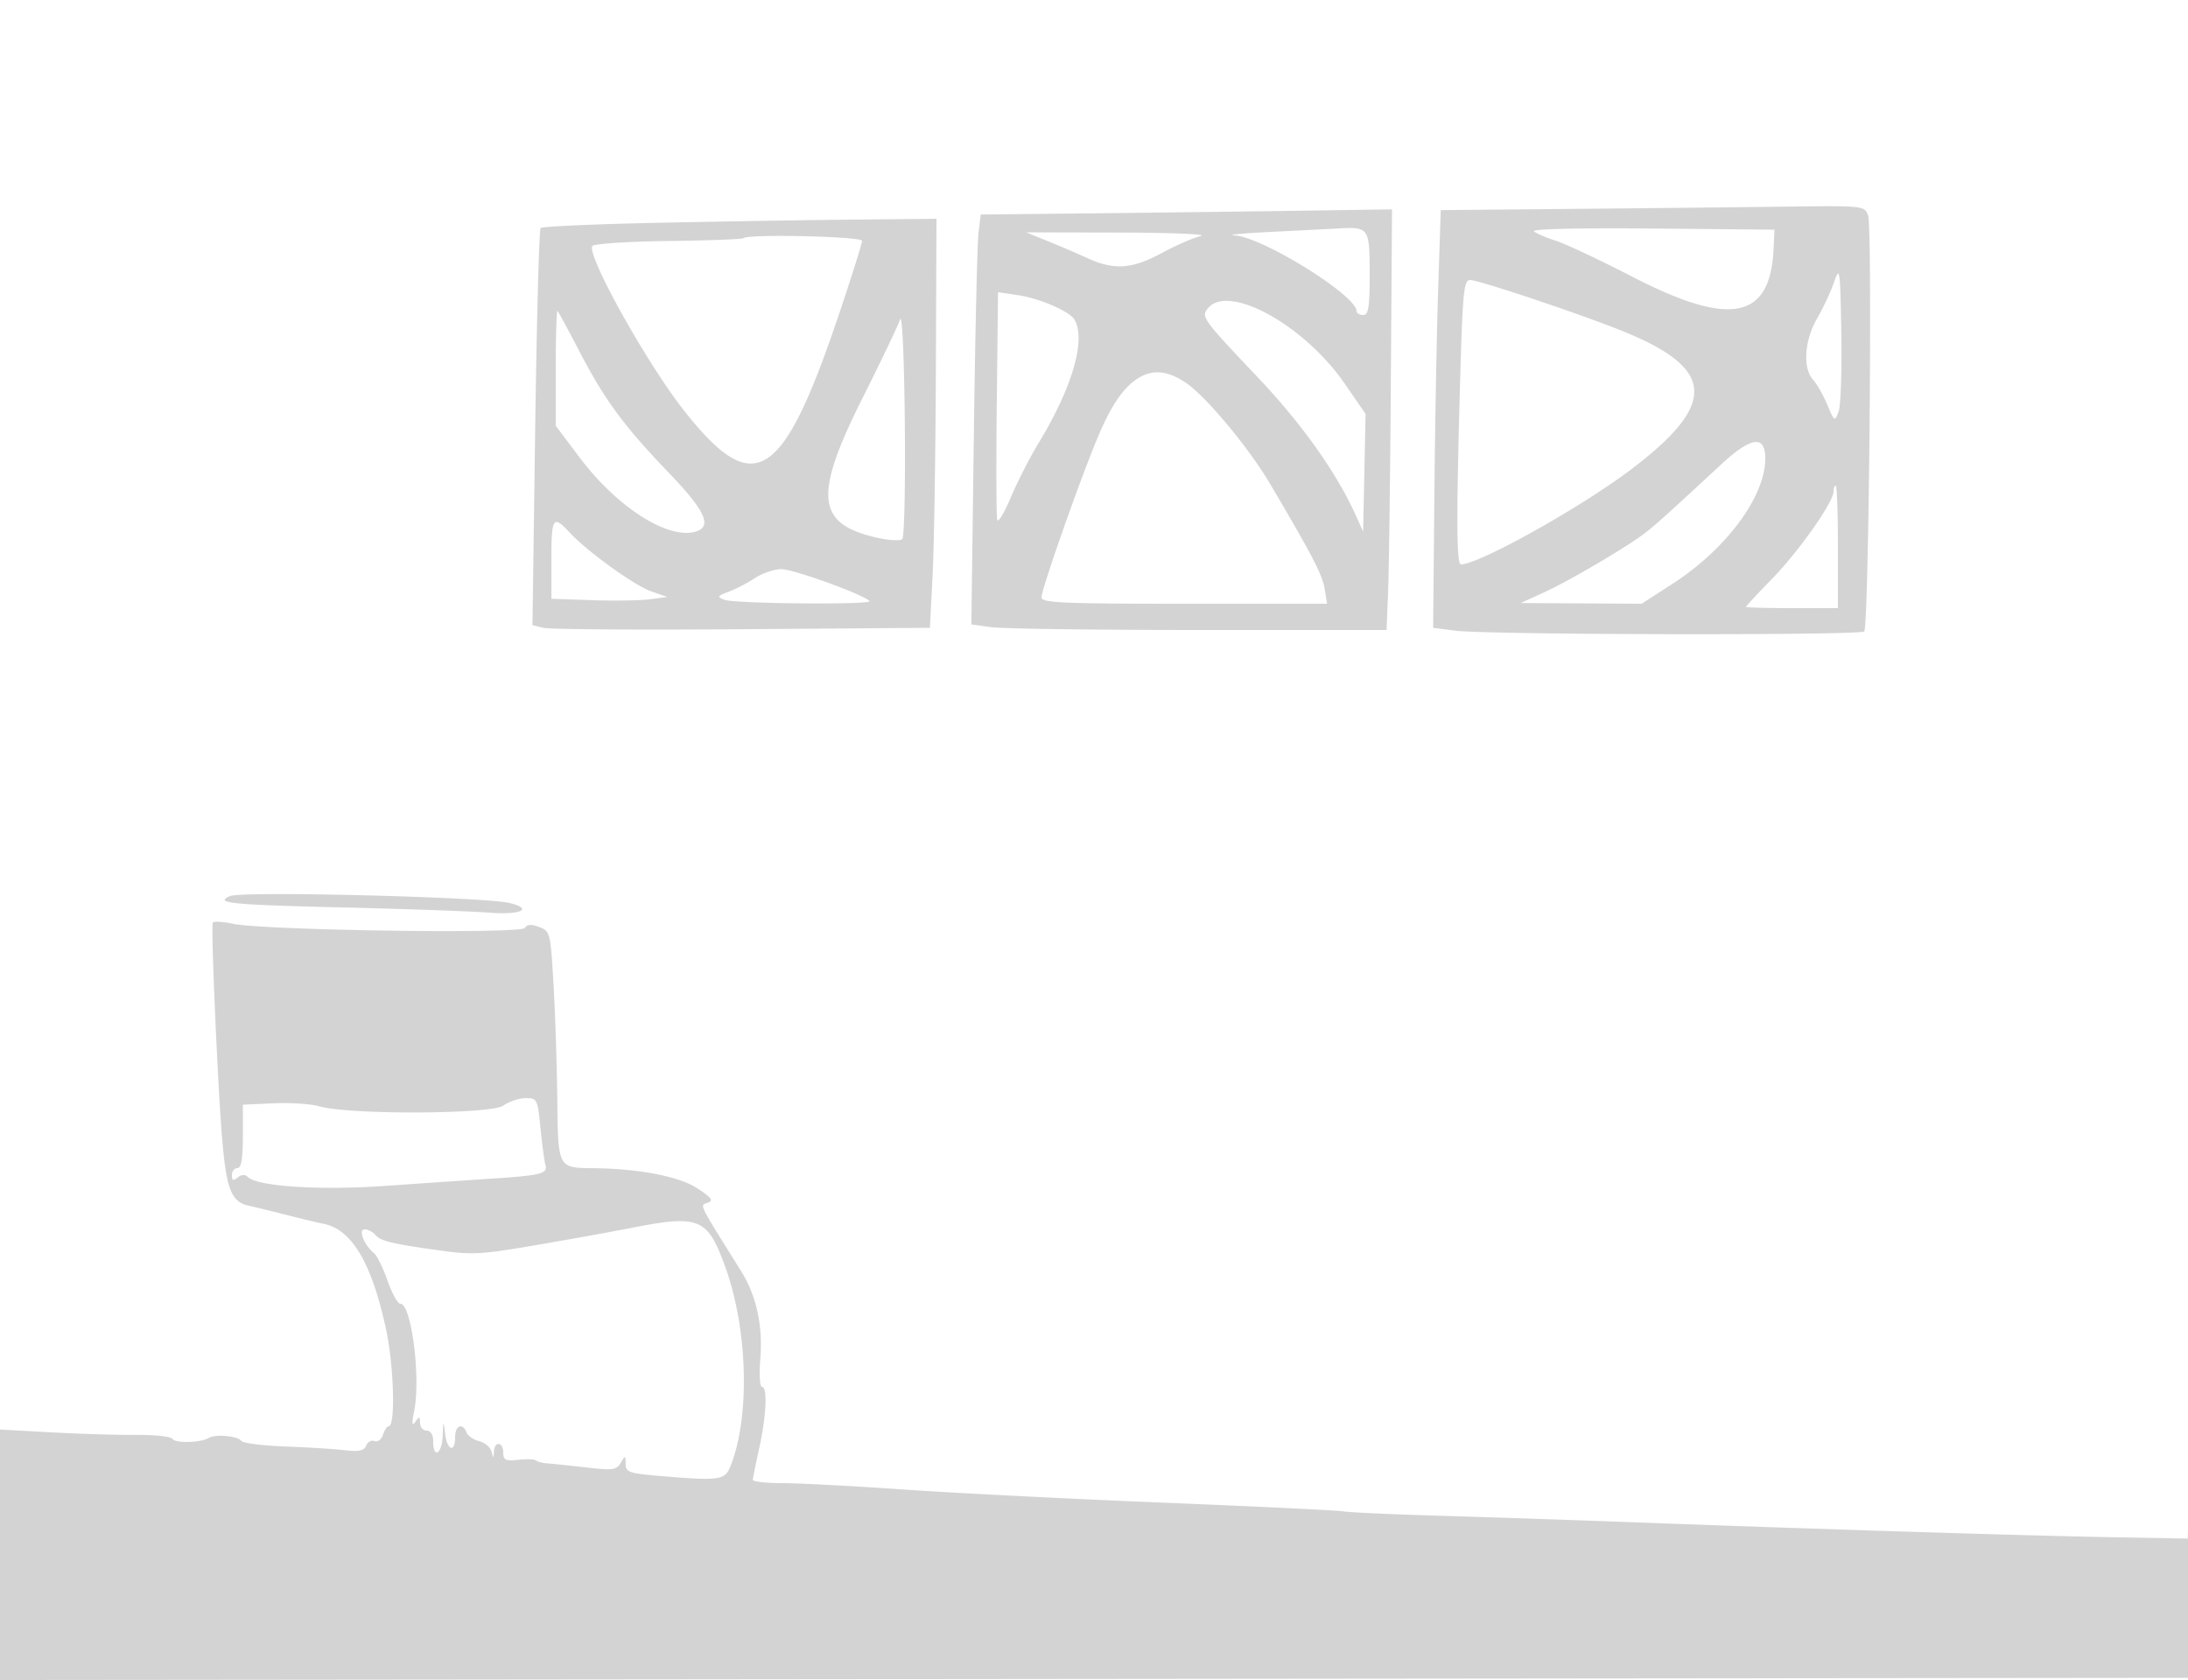<svg xmlns="http://www.w3.org/2000/svg" width="500" height="384"><path d="M359.371 47.749l-30.129.28-.599 18.235c-.329 10.03-.721 31.511-.871 47.736l-.272 29.5 5 .647c7.486.968 92.634 1.129 93.511.177 1.057-1.148 1.904-92.32.884-95.08-.824-2.225-.981-2.242-19.113-2.009-10.055.129-31.84.36-48.411.514m-110.062 1.018l-25.191.267-.513 4.233c-.282 2.328-.764 23.408-1.073 46.845l-.56 42.612 4.654.638c2.559.351 23.907.638 47.44.638h42.787l.357-8.75c.197-4.812.478-26.446.625-48.074l.267-39.324-21.801.324c-11.99.178-33.137.444-46.992.591m-100.478 2.191c-13.568.298-24.946.82-25.285 1.16-.338.34-.897 20.901-1.242 45.691l-.626 45.072 2.51.63c1.38.346 21.815.486 45.411.309l42.901-.32.614-12c.338-6.6.676-27.637.75-46.75L214 50l-20.25.208c-11.137.115-31.351.452-44.919.75M290.5 53c-6.6.329-10.384.688-8.41.799 6.386.358 27.91 13.712 27.91 17.316 0 .487.675.885 1.5.885 1.227 0 1.5-1.71 1.5-9.393 0-10.439-.216-10.769-6.832-10.406-2.017.111-9.068.47-15.668.799m60.034-.137c.531.492 2.766 1.461 4.966 2.151 2.2.691 10.094 4.403 17.542 8.248 22.394 11.562 31.507 9.762 32.255-6.37l.203-4.392-27.966-.266c-16.504-.157-27.57.101-27 .629M239.382 55.09a289.71 289.71 0 0 1 9.195 3.945c6.051 2.756 10.139 2.468 16.897-1.192 3.206-1.737 7.224-3.491 8.928-3.898 1.704-.407-6.577-.762-18.402-.788l-21.5-.048 4.882 1.981m-69.488-.65c-.242.242-7.981.532-17.198.645-9.238.114-17.021.632-17.344 1.154-1.31 2.12 12.51 26.903 20.991 37.643 16.088 20.373 22.498 16.302 35.557-22.583 2.805-8.353 5.1-15.663 5.1-16.243 0-1.023-26.107-1.616-27.106-.616M419.115 64.5c-.762 2.2-2.51 5.944-3.886 8.321-2.896 5.001-3.305 11.333-.904 13.986.88.971 2.348 3.55 3.264 5.73 1.614 3.843 1.692 3.89 2.562 1.559.494-1.322.775-9.422.624-18-.26-14.722-.353-15.372-1.66-11.596m-85.453 22.75c-.879 31.104-.831 41.75.189 41.75 4.116 0 27.399-12.998 38.899-21.716 19.856-15.052 19.286-23.091-2.25-31.728C360.665 71.612 337.908 64 335.951 64c-1.443 0-1.707 2.683-2.289 23.25m-105.878 4.892c-.156 13.947-.111 25.953.1 26.679.212.727 1.611-1.585 3.11-5.137 1.498-3.552 4.364-9.158 6.368-12.457 7.735-12.733 10.905-23.75 8.127-28.244-1.134-1.835-7.956-4.78-12.729-5.496l-4.692-.704-.284 25.359m48.259-21.694c-1.62 1.952-1.22 2.508 11.262 15.664 10.12 10.667 18.057 21.817 22.46 31.552l1.735 3.836.28-13.443.281-13.442-4.781-6.938c-9.219-13.381-26.514-22.92-31.237-17.229M127 83.994v13.328l5.466 7.262c8.62 11.453 20.333 18.884 26.619 16.889 3.699-1.174 2.038-4.771-6.14-13.292-10.379-10.814-14.718-16.692-20.436-27.681-2.576-4.95-4.869-9.187-5.096-9.417-.227-.229-.413 5.581-.413 12.911M205.691 73c-.444 1.375-4.253 9.36-8.464 17.744-11.335 22.57-10.735 28.949 3.022 32.124 2.807.648 5.483.8 5.945.338.462-.462.72-12.51.573-26.773-.154-14.996-.608-24.879-1.076-23.433M260.5 86.201c-3.566 2.032-6.446 6.146-9.66 13.799-4.049 9.643-12.84 34.669-12.84 36.553 0 1.233 4.826 1.447 32.631 1.447h32.631l-.561-3.458c-.517-3.181-2.845-7.652-12.52-24.042-4.776-8.092-14.436-19.712-19.036-22.9-4.017-2.784-7.429-3.232-10.645-1.399m132.788 19.981c-12.148 11.263-14.869 13.717-17.288 15.592-4.1 3.176-17.338 10.968-23.114 13.604l-5.386 2.458 13.825.082 13.825.082 7.146-4.623c12.031-7.783 20.837-19.541 21.093-28.167.176-5.878-3.048-5.567-10.101.972M419 112.345c0 2.41-7.871 13.596-14.006 19.904-3.297 3.391-5.994 6.296-5.994 6.458 0 .161 4.725.293 10.5.293H420v-14c0-7.7-.225-14-.5-14s-.5.605-.5 1.345m-293 15.586v8.932l9.25.318c5.088.176 11.05.083 13.25-.205l4-.525-3.667-1.276c-3.892-1.354-14.706-9.167-18.757-13.551-3.677-3.979-4.076-3.362-4.076 6.307m46.5 4.213c-1.65 1.099-4.327 2.491-5.949 3.094-2.65.985-2.751 1.174-1 1.859 2.318.907 34.06 1.18 33.165.286-1.582-1.582-17.551-7.343-20.216-7.293-1.65.031-4.35.955-6 2.054M52.566 204.817c-3.7 1.604.089 1.984 25.934 2.601 14.3.342 29.263.876 33.25 1.187 7.209.562 10.228-.819 4.779-2.187-5.569-1.398-61.219-2.791-63.963-1.601m-3.941 6.063c-.463.866 1.132 37.511 2.16 49.62.962 11.334 2.109 14.22 5.994 15.077 1.496.33 5.421 1.288 8.721 2.128 3.3.84 7.125 1.756 8.5 2.036 6.38 1.299 10.871 8.838 14.145 23.739 1.871 8.519 2.289 22.515.672 22.519-.375 0-.961.878-1.301 1.95-.341 1.076-1.209 1.722-1.938 1.443-.726-.279-1.586.188-1.912 1.036-.451 1.176-1.614 1.425-4.879 1.046-2.358-.273-8.498-.656-13.644-.85-5.147-.194-9.647-.771-10-1.281-.775-1.118-5.923-1.597-7.393-.689-1.81 1.119-7.665 1.292-8.312.246-.34-.55-4.065-.968-8.278-.929-4.213.039-12.947-.221-19.41-.577L0 326.746v57.258l250.25-.252 250.25-.252.04-29c.021-15.95-.104-23.109-.278-15.91l-.318 13.091-17.722-.325c-19.305-.353-68.208-1.879-107.722-3.361-13.75-.516-34-1.2-45-1.52-11-.32-21.125-.777-22.5-1.014-1.375-.238-19.825-1.132-41-1.987-21.175-.855-47.95-2.211-59.5-3.012-11.55-.801-24.037-1.458-27.75-1.46-3.713-.001-6.734-.339-6.715-.752.019-.413.679-3.675 1.465-7.25 1.63-7.41 1.92-14 .615-14-.487 0-.652-2.9-.367-6.445.608-7.577-.898-14.426-4.405-20.037-9.951-15.922-9.474-14.946-7.634-15.591 1.398-.491.956-1.12-2.292-3.27-4.15-2.746-13.415-4.544-23.917-4.641-7.999-.074-7.98-.038-8.147-15.729-.08-7.583-.465-19.329-.854-26.101-.691-12.016-.77-12.339-3.27-13.289-1.821-.693-2.775-.631-3.297.212-.86 1.392-59.475.551-66.704-.957-2.349-.49-4.42-.612-4.603-.272m66.352 41.848c-2.827 1.981-35.272 2.099-41.977.154-1.925-.558-6.65-.873-10.5-.699l-7 .317v7.251c0 5.134-.365 7.25-1.25 7.25-.687-.001-1.25.729-1.25 1.621 0 1.233.318 1.359 1.324.524.841-.698 1.672-.75 2.279-.143 2.194 2.194 16.348 3.119 31.463 2.057a5742.13 5742.13 0 0 1 23.721-1.62c11.952-.777 13.426-1.147 12.85-3.223-.262-.944-.773-4.755-1.136-8.467-.636-6.502-.759-6.75-3.358-6.75-1.484 0-3.808.778-5.166 1.728M145 280.526a971.362 971.362 0 0 1-13 2.406c-23.106 4.076-22.918 4.06-32.5 2.741-9.616-1.325-12.555-2.035-13.59-3.282-.635-.765-1.791-1.391-2.568-1.391-1.569 0-.154 3.555 2.19 5.5.663.55 2.028 3.363 3.034 6.25 1.006 2.887 2.322 5.25 2.925 5.25 2.52 0 4.69 16.832 3.158 24.5-.581 2.911-.51 3.592.261 2.5.914-1.294 1.061-1.26 1.075.25.008.962.69 1.75 1.515 1.75.933 0 1.5.944 1.5 2.5 0 4.02 1.984 2.872 2.16-1.25.158-3.692.166-3.7.563-.5.473 3.808 2.277 4.402 2.277.75 0-2.687 1.715-3.406 2.604-1.09.297.775 1.6 1.675 2.895 2 1.295.325 2.56 1.379 2.812 2.341.435 1.665.463 1.665.573-.001.162-2.451 2.116-2.198 2.116.274 0 1.716.527 1.965 3.474 1.64 1.911-.21 3.714-.143 4.007.151.294.293 1.543.604 2.776.691 1.234.088 5.232.507 8.885.931 5.892.686 6.763.563 7.719-1.082 1.018-1.751 1.08-1.737 1.109.248.027 1.895.79 2.168 7.681 2.75 13.7 1.158 14.965.994 16.225-2.103 4.544-11.177 4.06-31.196-1.103-45.566-4.026-11.208-5.908-12.037-20.773-9.158" fill="#d3d3d3" fill-rule="evenodd"/></svg>